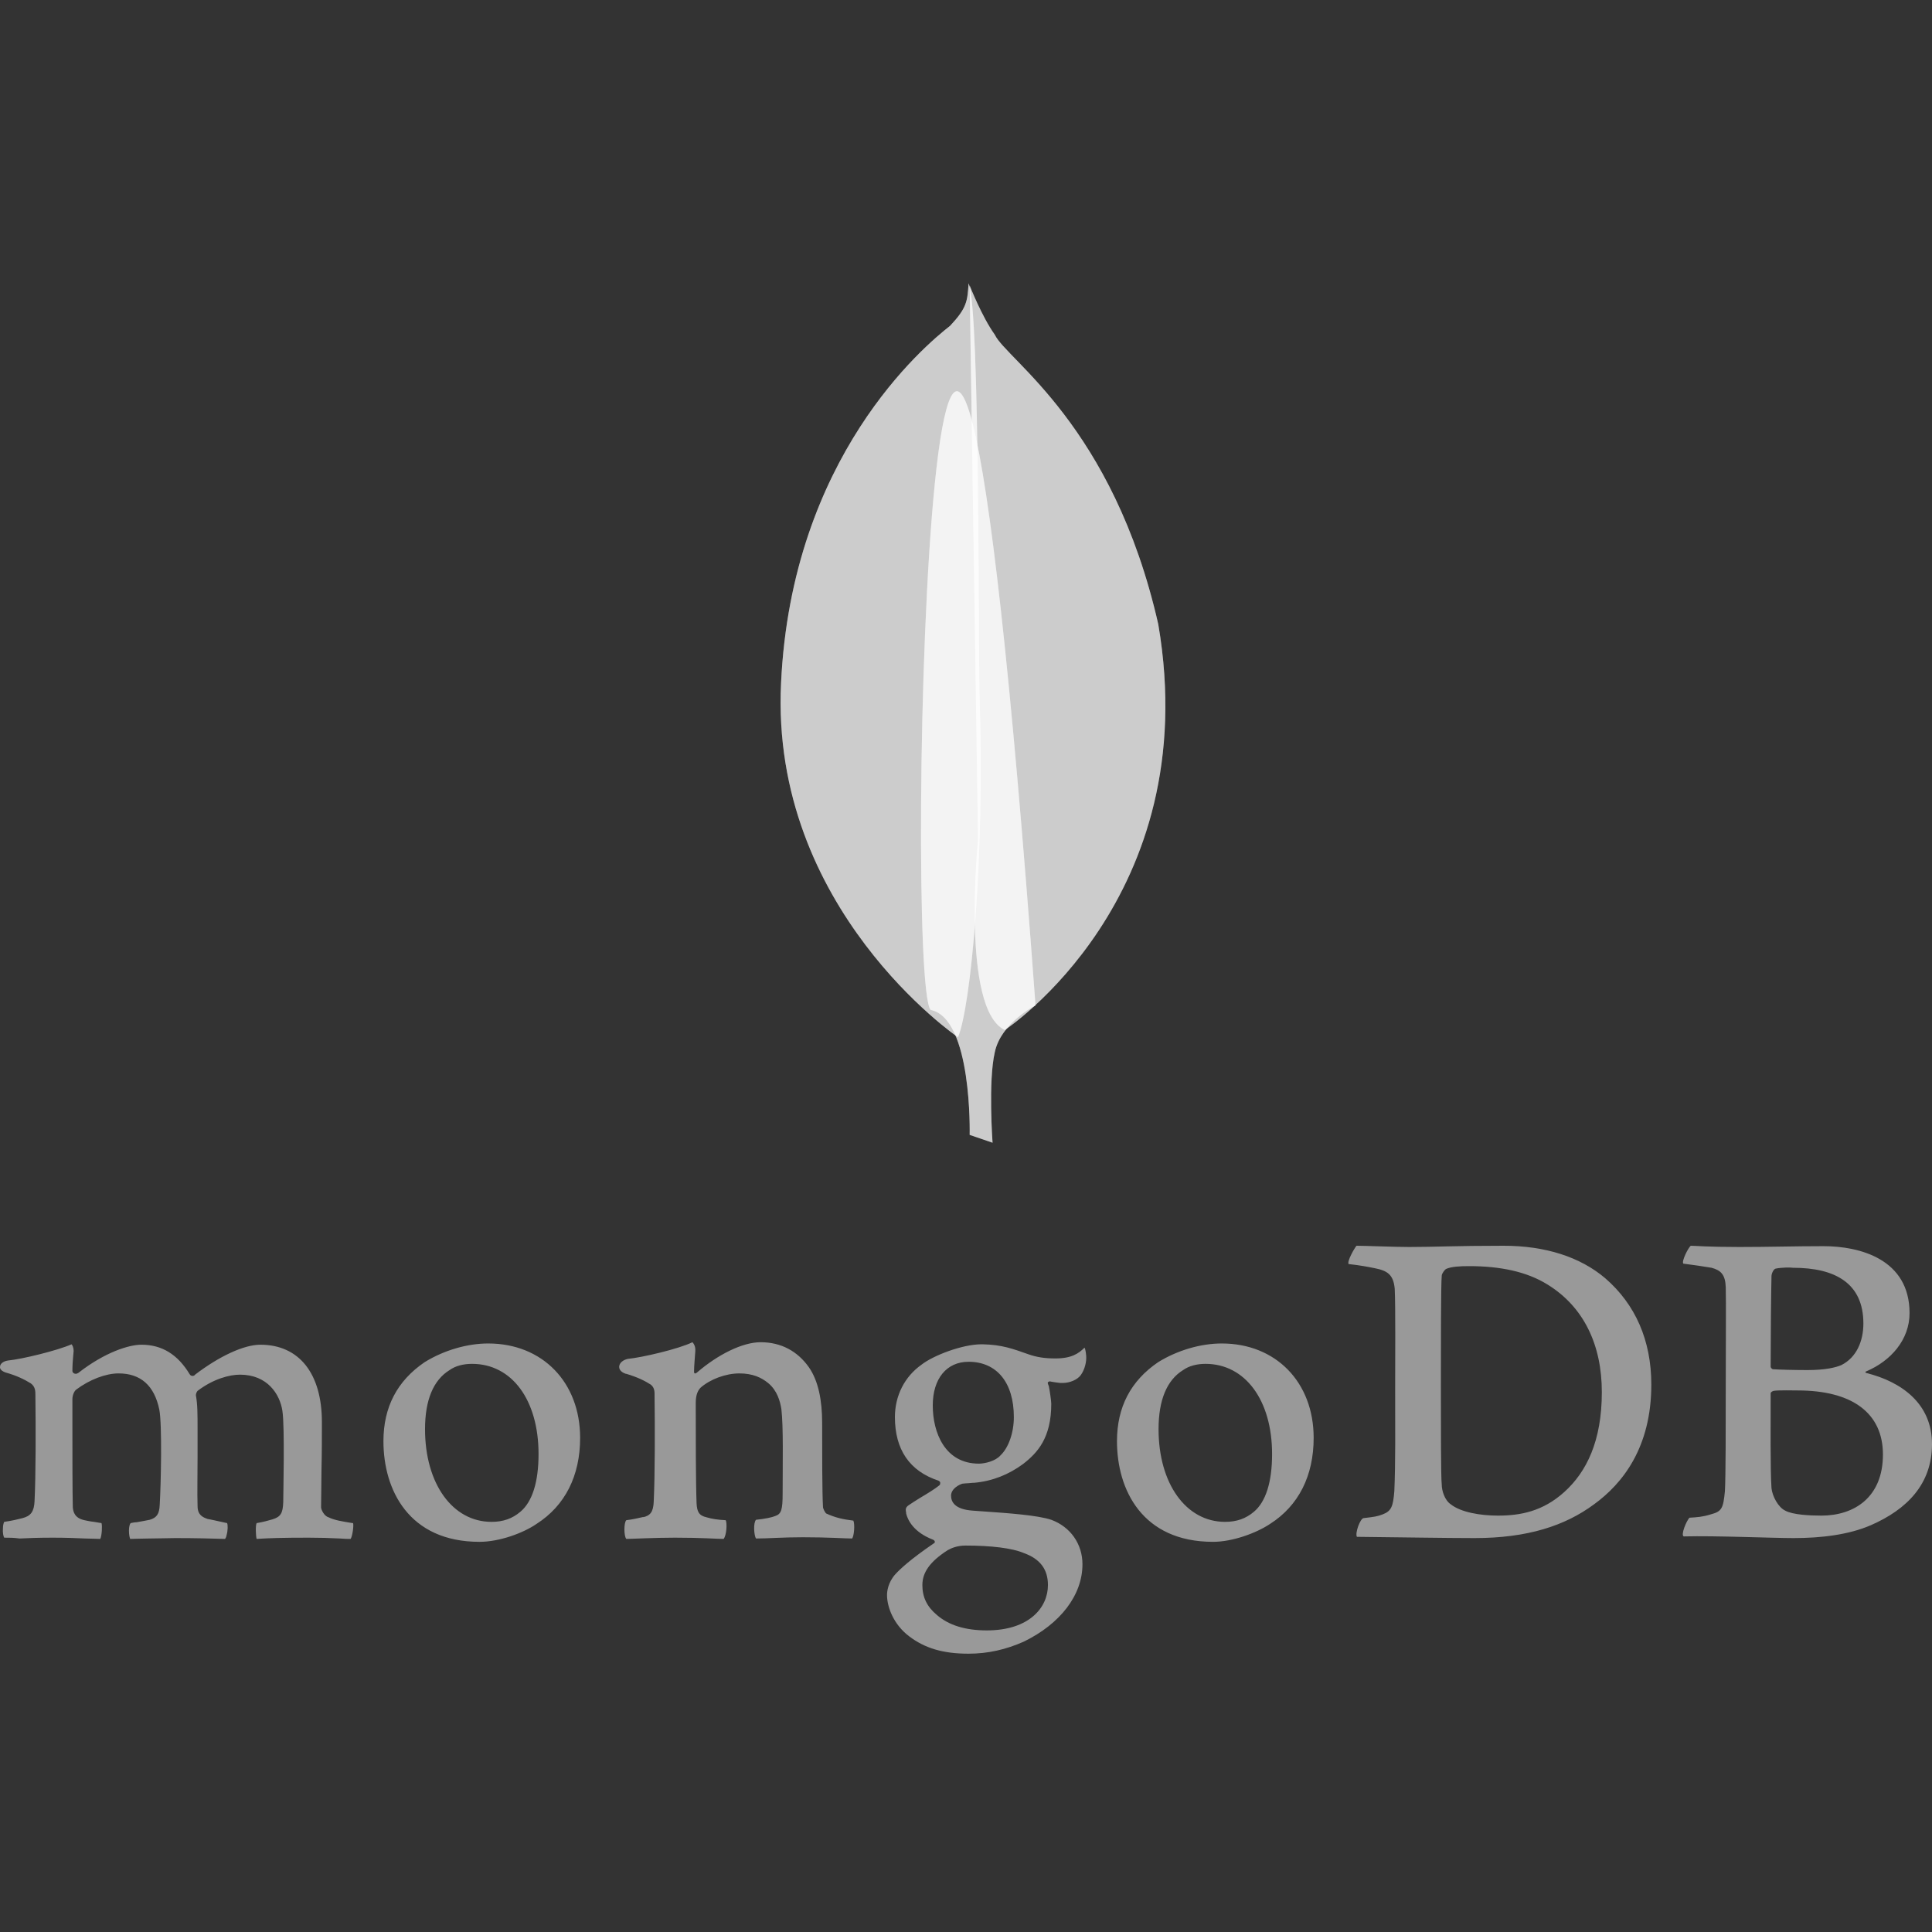 <svg width="150" height="150" viewBox="0 0 150 150" fill="none" xmlns="http://www.w3.org/2000/svg">
<rect x="0" y="0" width="150" height="150" fill="#333333" stroke="none"/>
<path fill-rule="evenodd" clip-rule="evenodd" d="M137.861 98.495C137.7 98.527 137.538 98.882 137.538 99.076C137.506 100.368 137.474 103.79 137.474 106.114C137.474 106.179 137.57 106.308 137.667 106.308C138.151 106.34 139.314 106.372 140.315 106.372C141.703 106.372 142.51 106.179 142.962 105.985C144.124 105.404 144.673 104.145 144.673 102.756C144.673 99.625 142.478 98.43 139.217 98.43C138.991 98.398 138.346 98.398 137.861 98.495ZM146.191 112.927C146.191 109.73 143.834 107.954 139.572 107.954C139.378 107.954 138.022 107.922 137.699 107.987C137.602 108.019 137.474 108.084 137.474 108.181C137.474 110.473 137.441 114.121 137.538 115.542C137.602 116.155 138.055 117.027 138.604 117.285C139.184 117.608 140.508 117.672 141.412 117.672C143.963 117.672 146.191 116.252 146.191 112.927ZM131.275 96.72C131.598 96.72 132.566 96.816 135.052 96.816C137.409 96.816 139.281 96.752 141.574 96.752C144.382 96.752 148.257 97.752 148.257 101.95C148.257 104.016 146.804 105.663 144.899 106.47C144.802 106.502 144.802 106.566 144.899 106.598C147.611 107.277 150 108.955 150 112.119C150 115.219 148.063 117.188 145.254 118.415C143.543 119.158 141.412 119.416 139.249 119.416C137.602 119.416 133.18 119.222 130.726 119.287C130.468 119.19 130.952 118.027 131.178 117.834C131.759 117.801 132.211 117.769 132.824 117.575C133.696 117.35 133.793 117.091 133.922 115.768C133.987 114.638 133.987 110.634 133.987 107.793C133.987 103.887 134.019 101.239 133.987 99.948C133.955 98.948 133.599 98.624 132.889 98.43C132.34 98.334 131.436 98.204 130.694 98.108C130.532 97.946 131.081 96.848 131.275 96.72ZM112.646 116.801C113.421 117.414 114.938 117.672 116.295 117.672C118.038 117.672 119.781 117.35 121.46 115.832C123.171 114.283 124.366 111.893 124.366 108.084C124.366 104.435 122.977 101.465 120.136 99.722C118.522 98.721 116.456 98.302 114.067 98.302C113.356 98.302 112.678 98.334 112.259 98.527C112.162 98.592 111.936 98.882 111.936 99.044C111.871 99.689 111.871 104.661 111.871 107.567C111.871 110.57 111.871 114.767 111.936 115.251C111.936 115.736 112.162 116.478 112.646 116.801H112.646ZM105.317 96.719C105.931 96.719 108.287 96.816 109.417 96.816C111.452 96.816 112.904 96.72 116.746 96.72C119.975 96.72 122.687 97.591 124.624 99.237C126.98 101.272 128.208 104.081 128.208 107.502C128.208 112.378 125.98 115.187 123.752 116.801C121.525 118.447 118.619 119.416 114.486 119.416C112.291 119.416 108.514 119.351 105.382 119.319H105.35C105.188 119.028 105.608 117.898 105.866 117.866C106.706 117.769 106.932 117.737 107.352 117.576C108.029 117.317 108.159 116.962 108.256 115.768C108.352 113.54 108.32 110.86 108.32 107.825C108.32 105.663 108.352 101.433 108.287 100.077C108.191 98.947 107.707 98.656 106.738 98.463C106.254 98.366 105.608 98.237 104.704 98.14C104.575 97.914 105.156 96.913 105.317 96.72V96.719Z" fill="white" fill-opacity="0.5"/>
<path fill-rule="evenodd" clip-rule="evenodd" d="M66.253 118.06C65.446 117.963 64.865 117.834 64.154 117.511C64.057 117.447 63.896 117.124 63.896 116.995C63.831 115.865 63.831 112.636 63.831 110.473C63.831 108.73 63.541 107.212 62.798 106.147C61.926 104.92 60.668 104.21 59.053 104.21C57.633 104.21 55.728 105.178 54.146 106.534C54.113 106.567 53.855 106.793 53.887 106.437C53.887 106.082 53.952 105.372 53.984 104.888C54.017 104.436 53.758 104.21 53.758 104.21C52.725 104.726 49.82 105.404 48.754 105.501C47.979 105.663 47.786 106.405 48.593 106.663H48.625C49.496 106.922 50.078 107.212 50.529 107.503C50.852 107.761 50.82 108.116 50.82 108.407C50.852 110.828 50.852 114.541 50.756 116.575C50.724 117.382 50.498 117.673 49.916 117.802L49.981 117.77C49.529 117.867 49.174 117.963 48.625 118.028C48.431 118.222 48.431 119.255 48.625 119.481C48.98 119.481 50.852 119.384 52.403 119.384C54.533 119.384 55.631 119.481 56.18 119.481C56.406 119.223 56.47 118.254 56.341 118.028C55.728 117.996 55.276 117.931 54.856 117.802C54.275 117.672 54.113 117.382 54.081 116.704C54.017 114.993 54.017 111.377 54.017 108.924C54.017 108.246 54.21 107.923 54.404 107.729C55.147 107.083 56.341 106.631 57.407 106.631C58.44 106.631 59.117 106.954 59.634 107.374C60.344 107.955 60.57 108.794 60.667 109.408C60.828 110.796 60.764 113.54 60.764 115.929C60.764 117.221 60.667 117.544 60.183 117.705C59.957 117.802 59.376 117.931 58.698 117.995C58.472 118.222 58.537 119.223 58.698 119.449C59.634 119.449 60.732 119.352 62.346 119.352C64.348 119.352 65.639 119.449 66.156 119.449C66.317 119.255 66.382 118.319 66.253 118.06ZM75.196 105.728C73.485 105.728 72.419 107.051 72.419 109.117C72.419 111.216 73.355 113.637 76.003 113.637C76.455 113.637 77.294 113.443 77.681 112.991C78.295 112.411 78.715 111.248 78.715 110.021C78.715 107.342 77.391 105.727 75.196 105.727V105.728ZM74.97 119.997C74.324 119.997 73.872 120.191 73.581 120.353C72.225 121.224 71.612 122.063 71.612 123.065C71.612 124.001 71.967 124.743 72.742 125.389C73.678 126.196 74.97 126.584 76.616 126.584C79.909 126.584 81.362 124.808 81.362 123.065C81.362 121.837 80.749 121.03 79.49 120.579C78.586 120.191 76.939 119.997 74.97 119.997ZM75.196 128.392C73.226 128.392 71.806 127.972 70.579 127.036C69.384 126.132 68.868 124.775 68.868 123.839C68.868 123.581 68.933 122.871 69.514 122.225C69.868 121.837 70.644 121.095 72.484 119.836C72.548 119.804 72.581 119.772 72.581 119.706C72.581 119.642 72.516 119.577 72.451 119.545C70.934 118.964 70.482 118.028 70.353 117.511V117.447C70.321 117.253 70.256 117.059 70.547 116.866C70.773 116.704 71.096 116.511 71.451 116.285C71.999 115.962 72.581 115.606 72.936 115.316C73 115.251 73 115.187 73 115.122C73 115.058 72.936 114.993 72.871 114.961C70.612 114.218 69.481 112.539 69.481 110.021C69.481 108.375 70.224 106.889 71.547 105.953C72.451 105.243 74.712 104.371 76.197 104.371H76.293C77.811 104.403 78.65 104.726 79.845 105.146C80.49 105.372 81.104 105.469 81.944 105.469C83.203 105.469 83.751 105.081 84.203 104.63C84.236 104.694 84.3 104.856 84.332 105.275C84.365 105.695 84.236 106.308 83.913 106.76C83.654 107.116 83.073 107.374 82.492 107.374H82.331C81.749 107.309 81.491 107.245 81.491 107.245L81.362 107.309C81.33 107.374 81.362 107.438 81.394 107.535L81.427 107.6C81.491 107.89 81.62 108.762 81.62 108.988C81.62 111.636 80.555 112.797 79.425 113.669C78.327 114.476 77.069 114.993 75.648 115.122C75.615 115.122 75.487 115.122 75.196 115.154C75.034 115.154 74.808 115.187 74.776 115.187H74.744C74.486 115.251 73.84 115.574 73.84 116.123C73.84 116.607 74.13 117.189 75.519 117.285C75.809 117.318 76.099 117.318 76.423 117.35C78.263 117.479 80.555 117.641 81.62 117.996C83.106 118.544 84.042 119.868 84.042 121.45C84.042 123.84 82.331 126.067 79.49 127.455C78.102 128.069 76.713 128.392 75.196 128.392ZM93.598 105.889C92.92 105.889 92.307 106.05 91.855 106.373C90.596 107.148 89.95 108.698 89.95 110.957C89.95 115.187 92.081 118.157 95.116 118.157C96.02 118.157 96.73 117.899 97.343 117.382C98.279 116.607 98.764 115.058 98.764 112.894C98.764 108.698 96.665 105.889 93.598 105.889L93.598 105.889ZM94.18 119.707C88.691 119.707 86.722 115.671 86.722 111.894C86.722 109.246 87.787 107.212 89.918 105.759C91.435 104.823 93.243 104.307 94.858 104.307C99.054 104.307 101.992 107.309 101.992 111.636C101.992 114.573 100.83 116.898 98.602 118.319C97.537 119.029 95.697 119.707 94.179 119.707H94.18ZM36.647 105.889C35.969 105.889 35.356 106.05 34.904 106.373C33.645 107.148 32.999 108.698 32.999 110.957C32.999 115.187 35.13 118.157 38.165 118.157C39.069 118.157 39.779 117.899 40.392 117.382C41.328 116.607 41.813 115.058 41.813 112.894C41.813 108.698 39.747 105.889 36.647 105.889ZM37.228 119.707C31.74 119.707 29.77 115.671 29.77 111.894C29.77 109.246 30.836 107.212 32.967 105.759C34.484 104.823 36.292 104.307 37.906 104.307C42.104 104.307 45.041 107.309 45.041 111.636C45.041 114.573 43.879 116.898 41.651 118.319C40.618 119.029 38.778 119.707 37.228 119.707ZM0.326 119.384C0.262 119.287 0.197 118.997 0.229 118.641C0.229 118.383 0.294 118.222 0.326 118.157C1.004 118.06 1.36 117.963 1.747 117.867C2.393 117.705 2.651 117.35 2.683 116.543C2.78 114.606 2.78 110.925 2.748 108.375V108.31C2.748 108.02 2.748 107.664 2.393 107.406C1.876 107.083 1.263 106.793 0.455 106.566C0.165 106.47 -0.029 106.308 0.003 106.115C0.003 105.921 0.197 105.695 0.617 105.63C1.682 105.533 4.459 104.856 5.556 104.371C5.621 104.436 5.718 104.63 5.718 104.888L5.686 105.243C5.653 105.598 5.621 106.018 5.621 106.437C5.621 106.567 5.751 106.663 5.879 106.663C5.944 106.663 6.009 106.631 6.073 106.599C8.139 104.985 10.012 104.403 10.98 104.403C12.563 104.403 13.79 105.146 14.726 106.696C14.79 106.793 14.855 106.825 14.952 106.825C15.016 106.825 15.113 106.793 15.145 106.728C17.05 105.275 18.955 104.403 20.214 104.403C23.216 104.403 24.992 106.631 24.992 110.409C24.992 111.474 24.992 112.862 24.96 114.122C24.96 115.251 24.928 116.285 24.928 117.027C24.928 117.188 25.154 117.705 25.509 117.802C25.961 118.028 26.574 118.125 27.381 118.254H27.414C27.478 118.48 27.349 119.319 27.22 119.481C27.026 119.481 26.735 119.481 26.413 119.449C25.596 119.406 24.777 119.384 23.959 119.384C21.958 119.384 20.924 119.416 19.923 119.481C19.859 119.223 19.827 118.448 19.923 118.254C20.505 118.157 20.795 118.06 21.151 117.963C21.796 117.77 21.958 117.479 21.99 116.64C21.99 116.026 22.119 110.796 21.925 109.537C21.732 108.246 20.763 106.728 18.632 106.728C17.825 106.728 16.566 107.051 15.339 107.987C15.275 108.052 15.21 108.213 15.21 108.31V108.342C15.339 109.02 15.339 109.795 15.339 110.99V113.088C15.339 114.541 15.306 115.897 15.339 116.93C15.339 117.641 15.759 117.802 16.114 117.931C16.308 117.963 16.436 117.996 16.598 118.028C16.889 118.093 17.179 118.157 17.631 118.254C17.696 118.383 17.696 118.803 17.599 119.158C17.567 119.352 17.502 119.448 17.47 119.481C16.372 119.449 15.242 119.416 13.596 119.416C13.111 119.416 12.272 119.449 11.562 119.449C10.98 119.449 10.432 119.481 10.109 119.481C10.076 119.416 10.012 119.19 10.012 118.835C10.012 118.545 10.076 118.319 10.141 118.254C10.303 118.222 10.432 118.189 10.593 118.189C10.98 118.125 11.303 118.06 11.626 117.996C12.175 117.834 12.369 117.544 12.401 116.833C12.498 115.219 12.595 110.603 12.369 109.44C11.982 107.568 10.916 106.631 9.205 106.631C8.204 106.631 6.945 107.116 5.912 107.891C5.75 108.02 5.621 108.342 5.621 108.633V110.538C5.621 112.862 5.621 115.768 5.653 117.027C5.686 117.414 5.815 117.867 6.557 118.028C6.719 118.06 6.977 118.125 7.3 118.157L7.881 118.254C7.946 118.448 7.913 119.223 7.784 119.481C7.461 119.481 7.074 119.449 6.622 119.449C5.944 119.416 5.072 119.384 4.104 119.384C2.974 119.384 2.167 119.416 1.521 119.449C1.069 119.384 0.714 119.384 0.326 119.384Z" fill="white" fill-opacity="0.5"/>
<path fill-rule="evenodd" clip-rule="evenodd" d="M77.061 88.719L75.285 88.112C75.285 88.112 75.501 79.058 72.252 78.408C70.086 75.895 72.599 -28.169 80.397 78.061C80.397 78.061 77.711 79.404 77.234 81.701C76.714 83.954 77.061 88.719 77.061 88.719Z" fill="white" fill-opacity="0.5"/>
<path fill-rule="evenodd" clip-rule="evenodd" d="M77.061 88.719L75.285 88.112C75.285 88.112 75.501 79.058 72.252 78.408C70.086 75.895 72.599 -28.169 80.397 78.061C80.397 78.061 77.711 79.404 77.234 81.701C76.714 83.954 77.061 88.719 77.061 88.719Z" fill="white" fill-opacity="0.5"/>
<path fill-rule="evenodd" clip-rule="evenodd" d="M78.014 79.968C78.014 79.968 93.568 69.743 89.928 48.471C86.419 33.005 78.144 27.936 77.234 25.986C76.238 24.6 75.285 22.174 75.285 22.174L75.935 65.194C75.935 65.238 74.592 78.365 78.015 79.969" fill="white" fill-opacity="0.5"/>
<path fill-rule="evenodd" clip-rule="evenodd" d="M78.014 79.968C78.014 79.968 93.568 69.743 89.928 48.471C86.419 33.005 78.144 27.936 77.234 25.986C76.238 24.6 75.285 22.174 75.285 22.174L75.935 65.194C75.935 65.238 74.592 78.365 78.015 79.969" fill="white" fill-opacity="0.5"/>
<path fill-rule="evenodd" clip-rule="evenodd" d="M74.376 80.531C74.376 80.531 59.775 70.566 60.642 53.02C61.465 35.474 71.776 26.852 73.769 25.293C75.069 23.907 75.112 23.386 75.199 22C76.109 23.95 75.936 51.157 76.065 54.363C76.455 66.71 75.372 78.192 74.376 80.531Z" fill="white" fill-opacity="0.5"/>
<path fill-rule="evenodd" clip-rule="evenodd" d="M74.376 80.531C74.376 80.531 59.775 70.566 60.642 53.02C61.465 35.474 71.776 26.852 73.769 25.293C75.069 23.907 75.112 23.386 75.199 22C76.109 23.95 75.936 51.157 76.065 54.363C76.455 66.71 75.372 78.192 74.376 80.531Z" fill="white" fill-opacity="0.5"/>
</svg>
